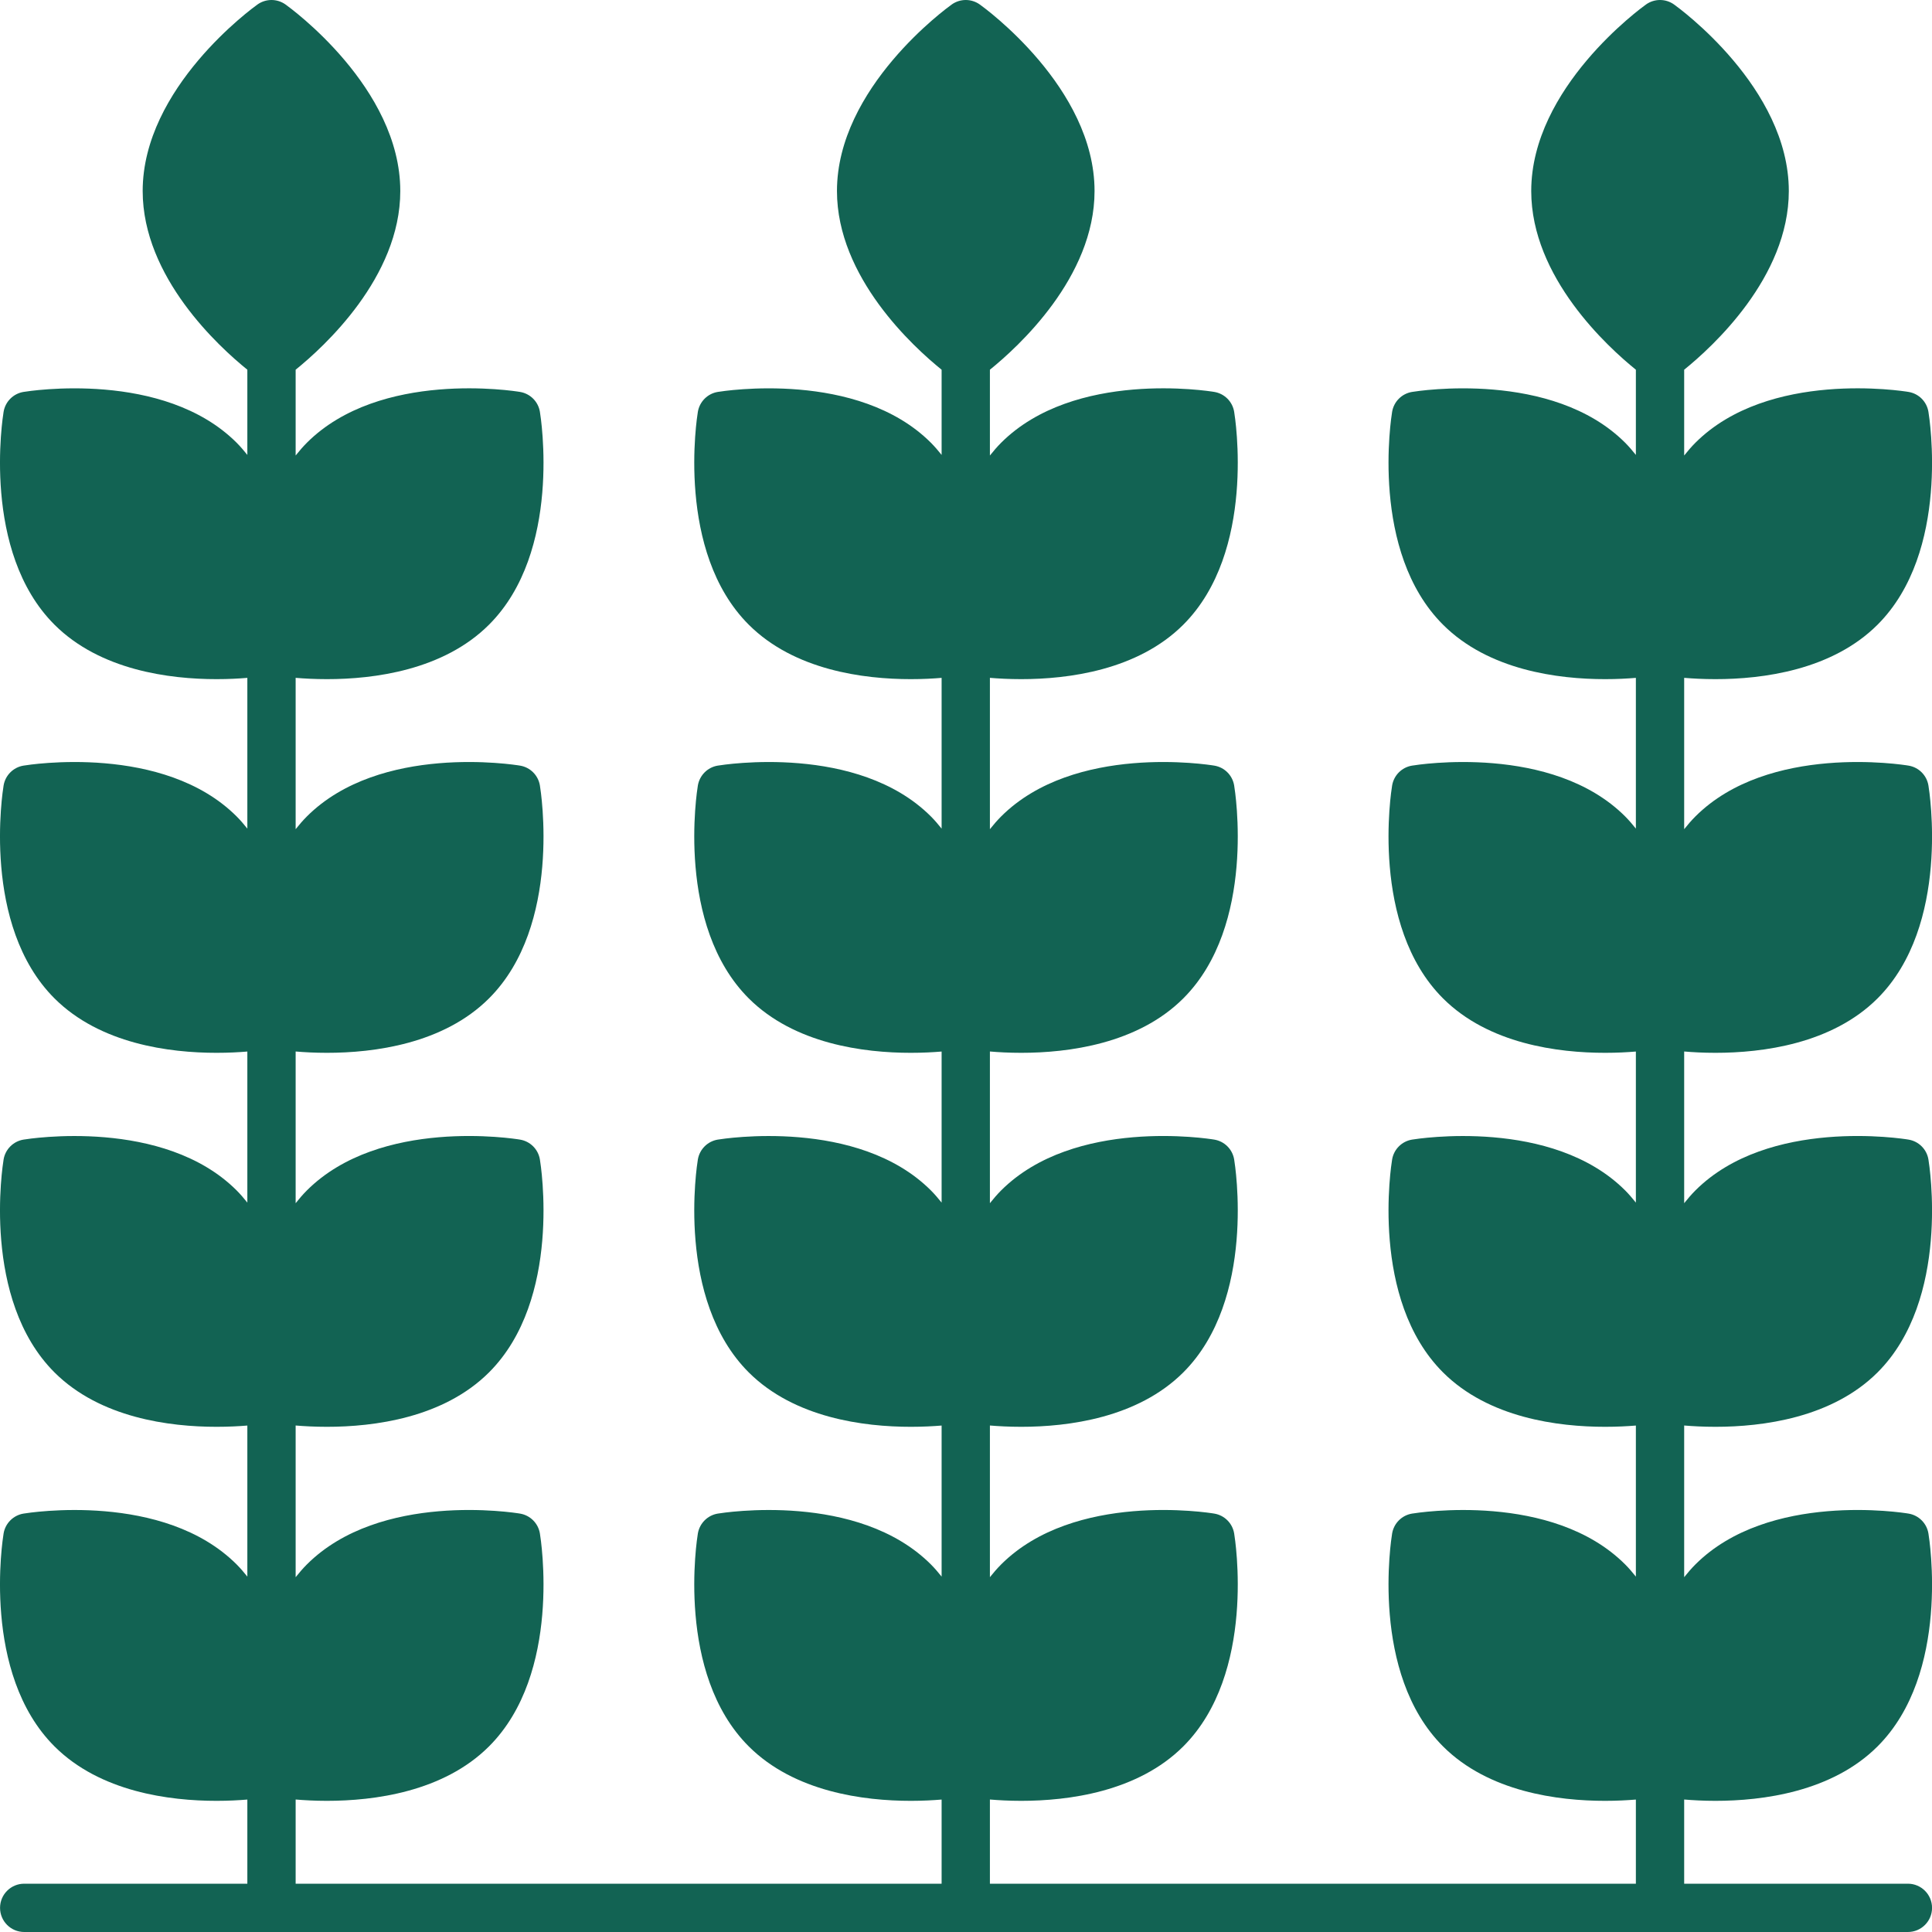 <svg xmlns="http://www.w3.org/2000/svg" width="80" height="80" viewBox="0 0 80 80">
    <g fill="none" fill-rule="evenodd">
        <g fill="#126353">
            <g>
                <path d="M753.032 500.122c1.953 0 4.824-.368 6.713-2.254 3.031-3.027 2.146-8.582 2.107-8.817-.07-.422-.4-.752-.822-.822-.236-.04-5.797-.922-8.827 2.104-.168.168-.32.347-.465.529v-3.553c1.16-.937 4.333-3.823 4.333-7.399 0-4.282-4.559-7.585-4.752-7.724-.348-.248-.814-.248-1.162 0-.193.139-4.752 3.442-4.752 7.724 0 3.576 3.173 6.462 4.333 7.399v3.528c-.14-.173-.283-.343-.443-.504-3.03-3.025-8.59-2.142-8.827-2.104-.422.07-.752.4-.823.822-.039.235-.924 5.79 2.108 8.817 1.888 1.886 4.76 2.254 6.713 2.254.495 0 .925-.024 1.272-.053v6.242c-.14-.173-.283-.344-.443-.504-3.03-3.027-8.59-2.143-8.827-2.104-.422.069-.752.4-.823.822-.039.235-.924 5.789 2.108 8.817 1.888 1.885 4.76 2.253 6.713 2.253.495 0 .925-.024 1.272-.053v6.255c-.14-.173-.283-.343-.443-.504-3.03-3.025-8.59-2.142-8.827-2.104-.422.07-.752.4-.823.822-.039.235-.924 5.79 2.108 8.818 1.888 1.884 4.76 2.252 6.713 2.252.495 0 .925-.024 1.272-.052v6.255c-.14-.173-.283-.344-.443-.504-3.03-3.028-8.59-2.143-8.827-2.105-.422.07-.752.401-.823.822-.039.236-.924 5.791 2.108 8.818 1.89 1.886 4.76 2.254 6.714 2.254.495 0 .925-.025 1.271-.053V550H722.99v-3.486c.35.029.787.055 1.293.055 1.952 0 4.825-.369 6.714-2.254 3.031-3.027 2.146-8.582 2.107-8.818-.07-.421-.4-.752-.822-.822-.236-.04-5.796-.922-8.827 2.105-.168.168-.32.346-.465.528v-6.281c.35.029.788.054 1.294.054 1.953 0 4.824-.368 6.713-2.252 3.031-3.028 2.146-8.583 2.107-8.818-.07-.422-.4-.752-.822-.822-.236-.04-5.796-.922-8.827 2.104-.168.168-.32.347-.465.529v-6.282c.35.03.788.055 1.294.055 1.953 0 4.824-.368 6.713-2.253 3.031-3.028 2.146-8.582 2.107-8.817-.07-.422-.4-.753-.822-.822-.236-.04-5.796-.922-8.827 2.104-.168.168-.32.346-.465.528v-6.267c.35.029.788.054 1.294.054 1.953 0 4.824-.368 6.713-2.254 3.031-3.027 2.146-8.582 2.107-8.817-.07-.422-.4-.752-.822-.822-.236-.04-5.796-.922-8.827 2.104-.168.168-.32.347-.465.529v-3.553c1.16-.937 4.333-3.823 4.333-7.399 0-4.282-4.558-7.585-4.752-7.724-.348-.248-.814-.248-1.162 0-.194.139-4.752 3.442-4.752 7.724 0 3.576 3.172 6.462 4.333 7.399v3.528c-.139-.173-.283-.343-.443-.504-3.03-3.025-8.59-2.142-8.828-2.104-.42.07-.75.4-.822.822-.039.235-.923 5.79 2.108 8.817 1.89 1.886 4.76 2.254 6.713 2.254.495 0 .926-.024 1.272-.053v6.242c-.139-.173-.283-.344-.443-.504-3.03-3.027-8.59-2.143-8.828-2.104-.42.069-.75.4-.822.822-.039.235-.923 5.789 2.108 8.817 1.89 1.885 4.76 2.253 6.712 2.253.496 0 .927-.024 1.273-.053v6.255c-.139-.173-.283-.343-.443-.504-3.03-3.025-8.59-2.142-8.828-2.104-.42.07-.75.4-.822.822-.039.235-.923 5.79 2.108 8.818 1.89 1.884 4.76 2.252 6.712 2.252.496 0 .927-.024 1.273-.052v6.255c-.139-.173-.283-.344-.443-.504-3.03-3.028-8.59-2.143-8.828-2.105-.42.07-.75.401-.822.822-.039.236-.923 5.791 2.108 8.818 1.89 1.886 4.76 2.254 6.714 2.254.495 0 .925-.025 1.271-.053V550h-26.748v-3.486c.35.029.788.055 1.293.055 1.953 0 4.825-.369 6.713-2.254 3.032-3.027 2.147-8.582 2.108-8.818-.07-.421-.4-.752-.822-.822-.236-.04-5.797-.922-8.827 2.105-.168.168-.32.346-.465.528v-6.281c.35.029.788.054 1.294.054 1.953 0 4.824-.368 6.712-2.252 3.032-3.028 2.147-8.583 2.108-8.818-.07-.422-.4-.752-.822-.822-.236-.04-5.797-.922-8.827 2.104-.168.168-.32.347-.465.529v-6.282c.35.03.788.055 1.294.055 1.953 0 4.824-.368 6.712-2.253 3.032-3.028 2.147-8.582 2.108-8.817-.07-.422-.4-.753-.822-.822-.236-.04-5.797-.922-8.827 2.104-.168.168-.32.346-.465.528v-6.267c.35.029.788.054 1.294.054 1.953 0 4.824-.368 6.712-2.254 3.032-3.027 2.147-8.582 2.108-8.817-.07-.422-.4-.752-.822-.822-.236-.04-5.797-.922-8.827 2.104-.168.168-.32.347-.465.529v-3.553c1.161-.937 4.333-3.824 4.333-7.399 0-4.282-4.558-7.585-4.752-7.724-.348-.248-.814-.248-1.162 0-.194.139-4.753 3.442-4.753 7.724 0 3.576 3.173 6.462 4.334 7.399v3.528c-.139-.173-.283-.343-.443-.504-3.03-3.025-8.592-2.142-8.828-2.104-.42.07-.752.4-.822.822-.039.235-.923 5.79 2.108 8.817 1.89 1.886 4.76 2.254 6.712 2.254.496 0 .927-.024 1.273-.053v6.242c-.139-.173-.283-.344-.443-.504-3.03-3.027-8.592-2.143-8.828-2.104-.42.069-.752.4-.822.822-.039.235-.923 5.789 2.108 8.817 1.89 1.885 4.76 2.253 6.712 2.253.496 0 .927-.024 1.273-.053v6.255c-.139-.173-.283-.343-.443-.504-3.03-3.025-8.592-2.142-8.828-2.104-.42.07-.752.4-.822.822-.039.235-.923 5.79 2.108 8.818 1.89 1.884 4.76 2.252 6.712 2.252.496 0 .927-.024 1.273-.052v6.255c-.139-.173-.283-.344-.443-.504-3.03-3.028-8.592-2.143-8.828-2.105-.42.07-.752.401-.822.822-.039.236-.923 5.791 2.108 8.818 1.89 1.886 4.76 2.254 6.713 2.254.496 0 .926-.025 1.272-.053V550h-9.24c-.553 0-1 .448-1 1 0 .553.447 1 1 1h78c.551 0 1-.447 1-1 0-.552-.449-1-1-1h-9.264v-3.486c.35.029.787.055 1.293.055 1.952 0 4.825-.369 6.714-2.254 3.031-3.027 2.146-8.582 2.107-8.818-.07-.421-.4-.752-.822-.822-.236-.04-5.797-.922-8.827 2.105-.168.168-.32.346-.465.528v-6.281c.35.029.788.054 1.294.054 1.953 0 4.824-.368 6.713-2.252 3.031-3.028 2.146-8.583 2.107-8.818-.07-.422-.4-.752-.822-.822-.236-.04-5.797-.922-8.827 2.104-.168.168-.32.347-.465.529v-6.282c.35.03.788.055 1.294.055 1.953 0 4.824-.368 6.713-2.253 3.031-3.028 2.146-8.582 2.107-8.817-.07-.422-.4-.753-.822-.822-.236-.04-5.797-.922-8.827 2.104-.168.168-.32.346-.465.528v-6.267c.35.029.788.054 1.294.054" transform="translate(-681 -2722) translate(-1 2250)"/>
            </g>
        </g>
    </g>
</svg>
